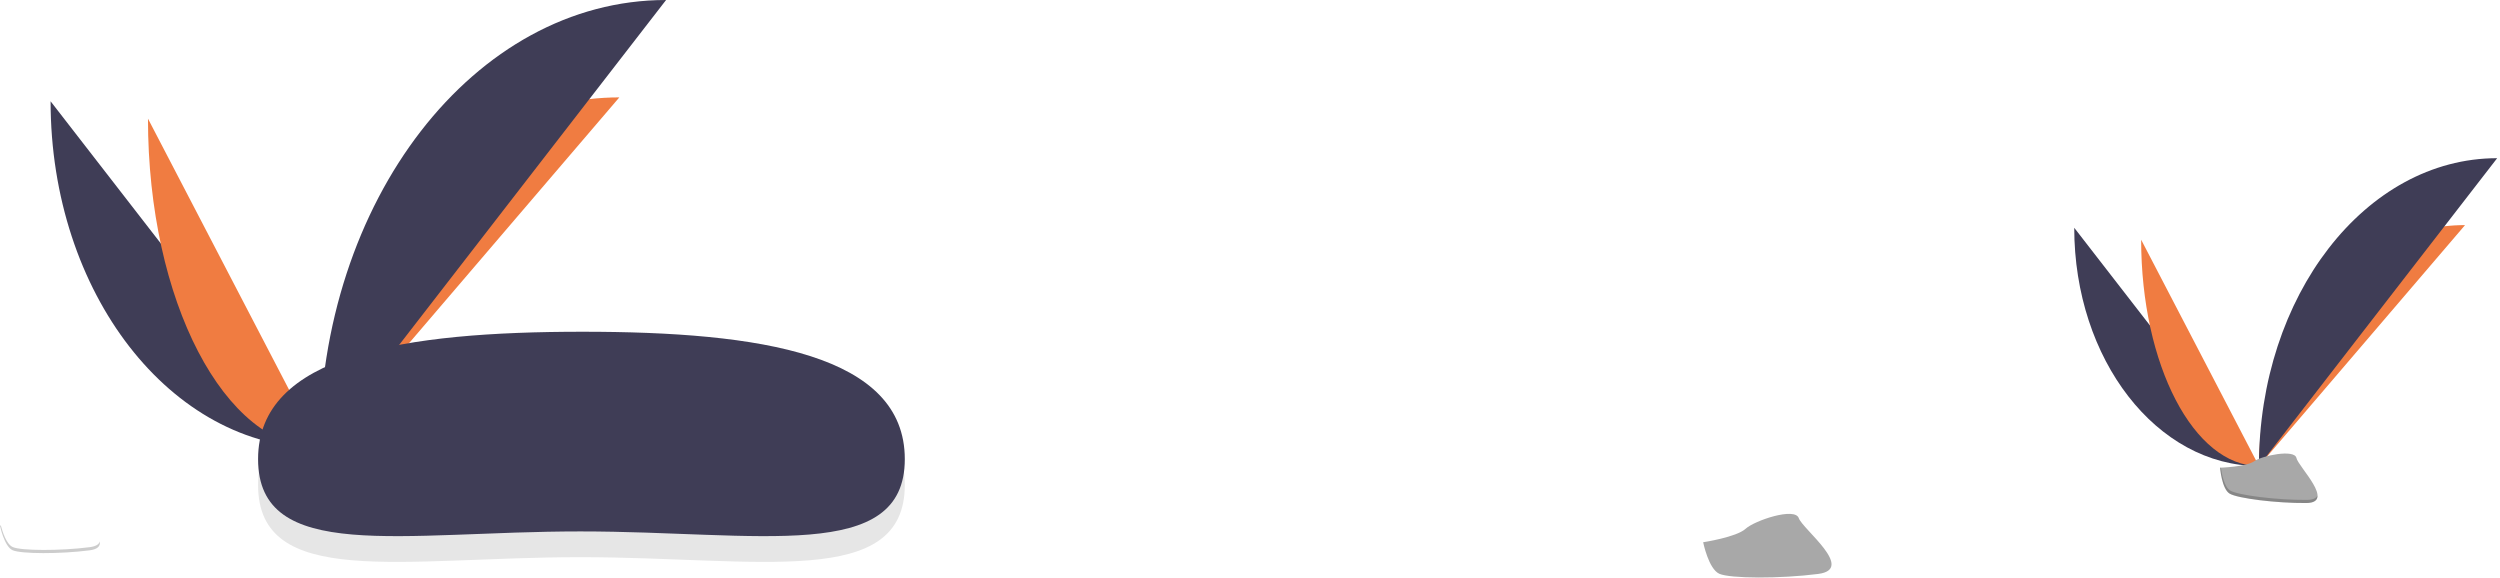 <svg width="722" height="167" viewBox="0 0 722 167" fill="none" xmlns="http://www.w3.org/2000/svg">
<g id="plants and rocks">
<path id="Vector" d="M14.611 29.25C14.611 84.594 49.33 129.377 92.237 129.377Z" fill="#3F3D56"/>
<path id="Vector_2" d="M92.237 129.377C92.237 73.412 130.982 28.125 178.863 28.125Z" fill="#F07C41"/>
<path id="Vector_3" d="M42.736 34.267C42.736 86.838 64.876 129.377 92.237 129.377Z" fill="#F07C41"/>
<path id="Vector_4" d="M92.237 129.377C92.237 57.866 137.02 0 192.363 0Z" fill="#3F3D56"/>
<path id="Vector_5" d="M599.04 65.784C599.04 103.813 622.897 134.586 652.38 134.586Z" fill="#3F3D56"/>
<path id="Vector_6" d="M652.38 134.586C652.38 96.129 679.004 65.011 711.905 65.011Z" fill="#F07C41"/>
<path id="Vector_7" d="M618.366 69.231C618.366 105.355 633.58 134.586 652.38 134.586Z" fill="#F07C41"/>
<path id="Vector_8" d="M652.38 134.586C652.38 85.447 683.153 45.685 721.182 45.685Z" fill="#3F3D56"/>
<path id="Vector_9" d="M641.159 135.071C641.159 135.071 648.724 134.838 651.003 133.214C653.283 131.591 662.64 129.653 663.205 132.256C663.771 134.86 674.573 145.205 666.033 145.274C657.493 145.343 646.189 143.944 643.913 142.558C641.638 141.172 641.159 135.071 641.159 135.071Z" fill="#A8A8A8"/>
<path id="Vector_10" opacity="0.2" d="M666.185 144.368C657.645 144.437 646.341 143.037 644.066 141.651C642.333 140.596 641.643 136.808 641.411 135.061C641.251 135.068 641.159 135.071 641.159 135.071C641.159 135.071 641.638 141.172 643.913 142.558C646.189 143.944 657.492 145.343 666.033 145.274C668.498 145.254 669.35 144.377 669.303 143.078C668.96 143.863 668.02 144.353 666.185 144.368Z" fill="black"/>
<path id="Vector_11" d="M491.871 156.6C491.871 156.6 501.458 155.141 504.108 152.725C506.759 150.309 518.363 146.405 519.483 149.63C520.602 152.855 535.934 164.355 525.081 165.755C514.227 167.156 499.633 167.114 496.526 165.7C493.418 164.287 491.871 156.6 491.871 156.6Z" fill="#A8A8A8"/>
<path id="Vector_12" opacity="0.2" d="M25.896 158.025C17.447 159.115 6.085 159.082 3.666 157.982C1.824 157.144 0.687 153.475 0.249 151.773C0.091 151.799 0 151.813 0 151.813C0 151.813 1.205 157.797 3.624 158.897C6.043 159.998 17.405 160.031 25.854 158.94C28.293 158.626 29.031 157.655 28.829 156.374C28.584 157.193 27.712 157.79 25.896 158.025Z" fill="black"/>
<path id="Vector_13" opacity="0.1" d="M261.307 140.041C261.307 170.261 219.183 160.914 167.607 160.914C116.031 160.914 74.533 170.261 74.533 140.041C74.533 109.821 116.651 103.248 168.227 103.248C219.804 103.248 261.307 109.821 261.307 140.041Z" fill="black"/>
<path id="Vector_14" d="M261.307 132.6C261.307 162.821 219.183 153.473 167.607 153.473C116.031 153.473 74.533 162.821 74.533 132.6C74.533 102.38 116.651 95.807 168.227 95.807C219.804 95.807 261.307 102.38 261.307 132.6Z" fill="#3F3D56"/>
</g>
</svg>
